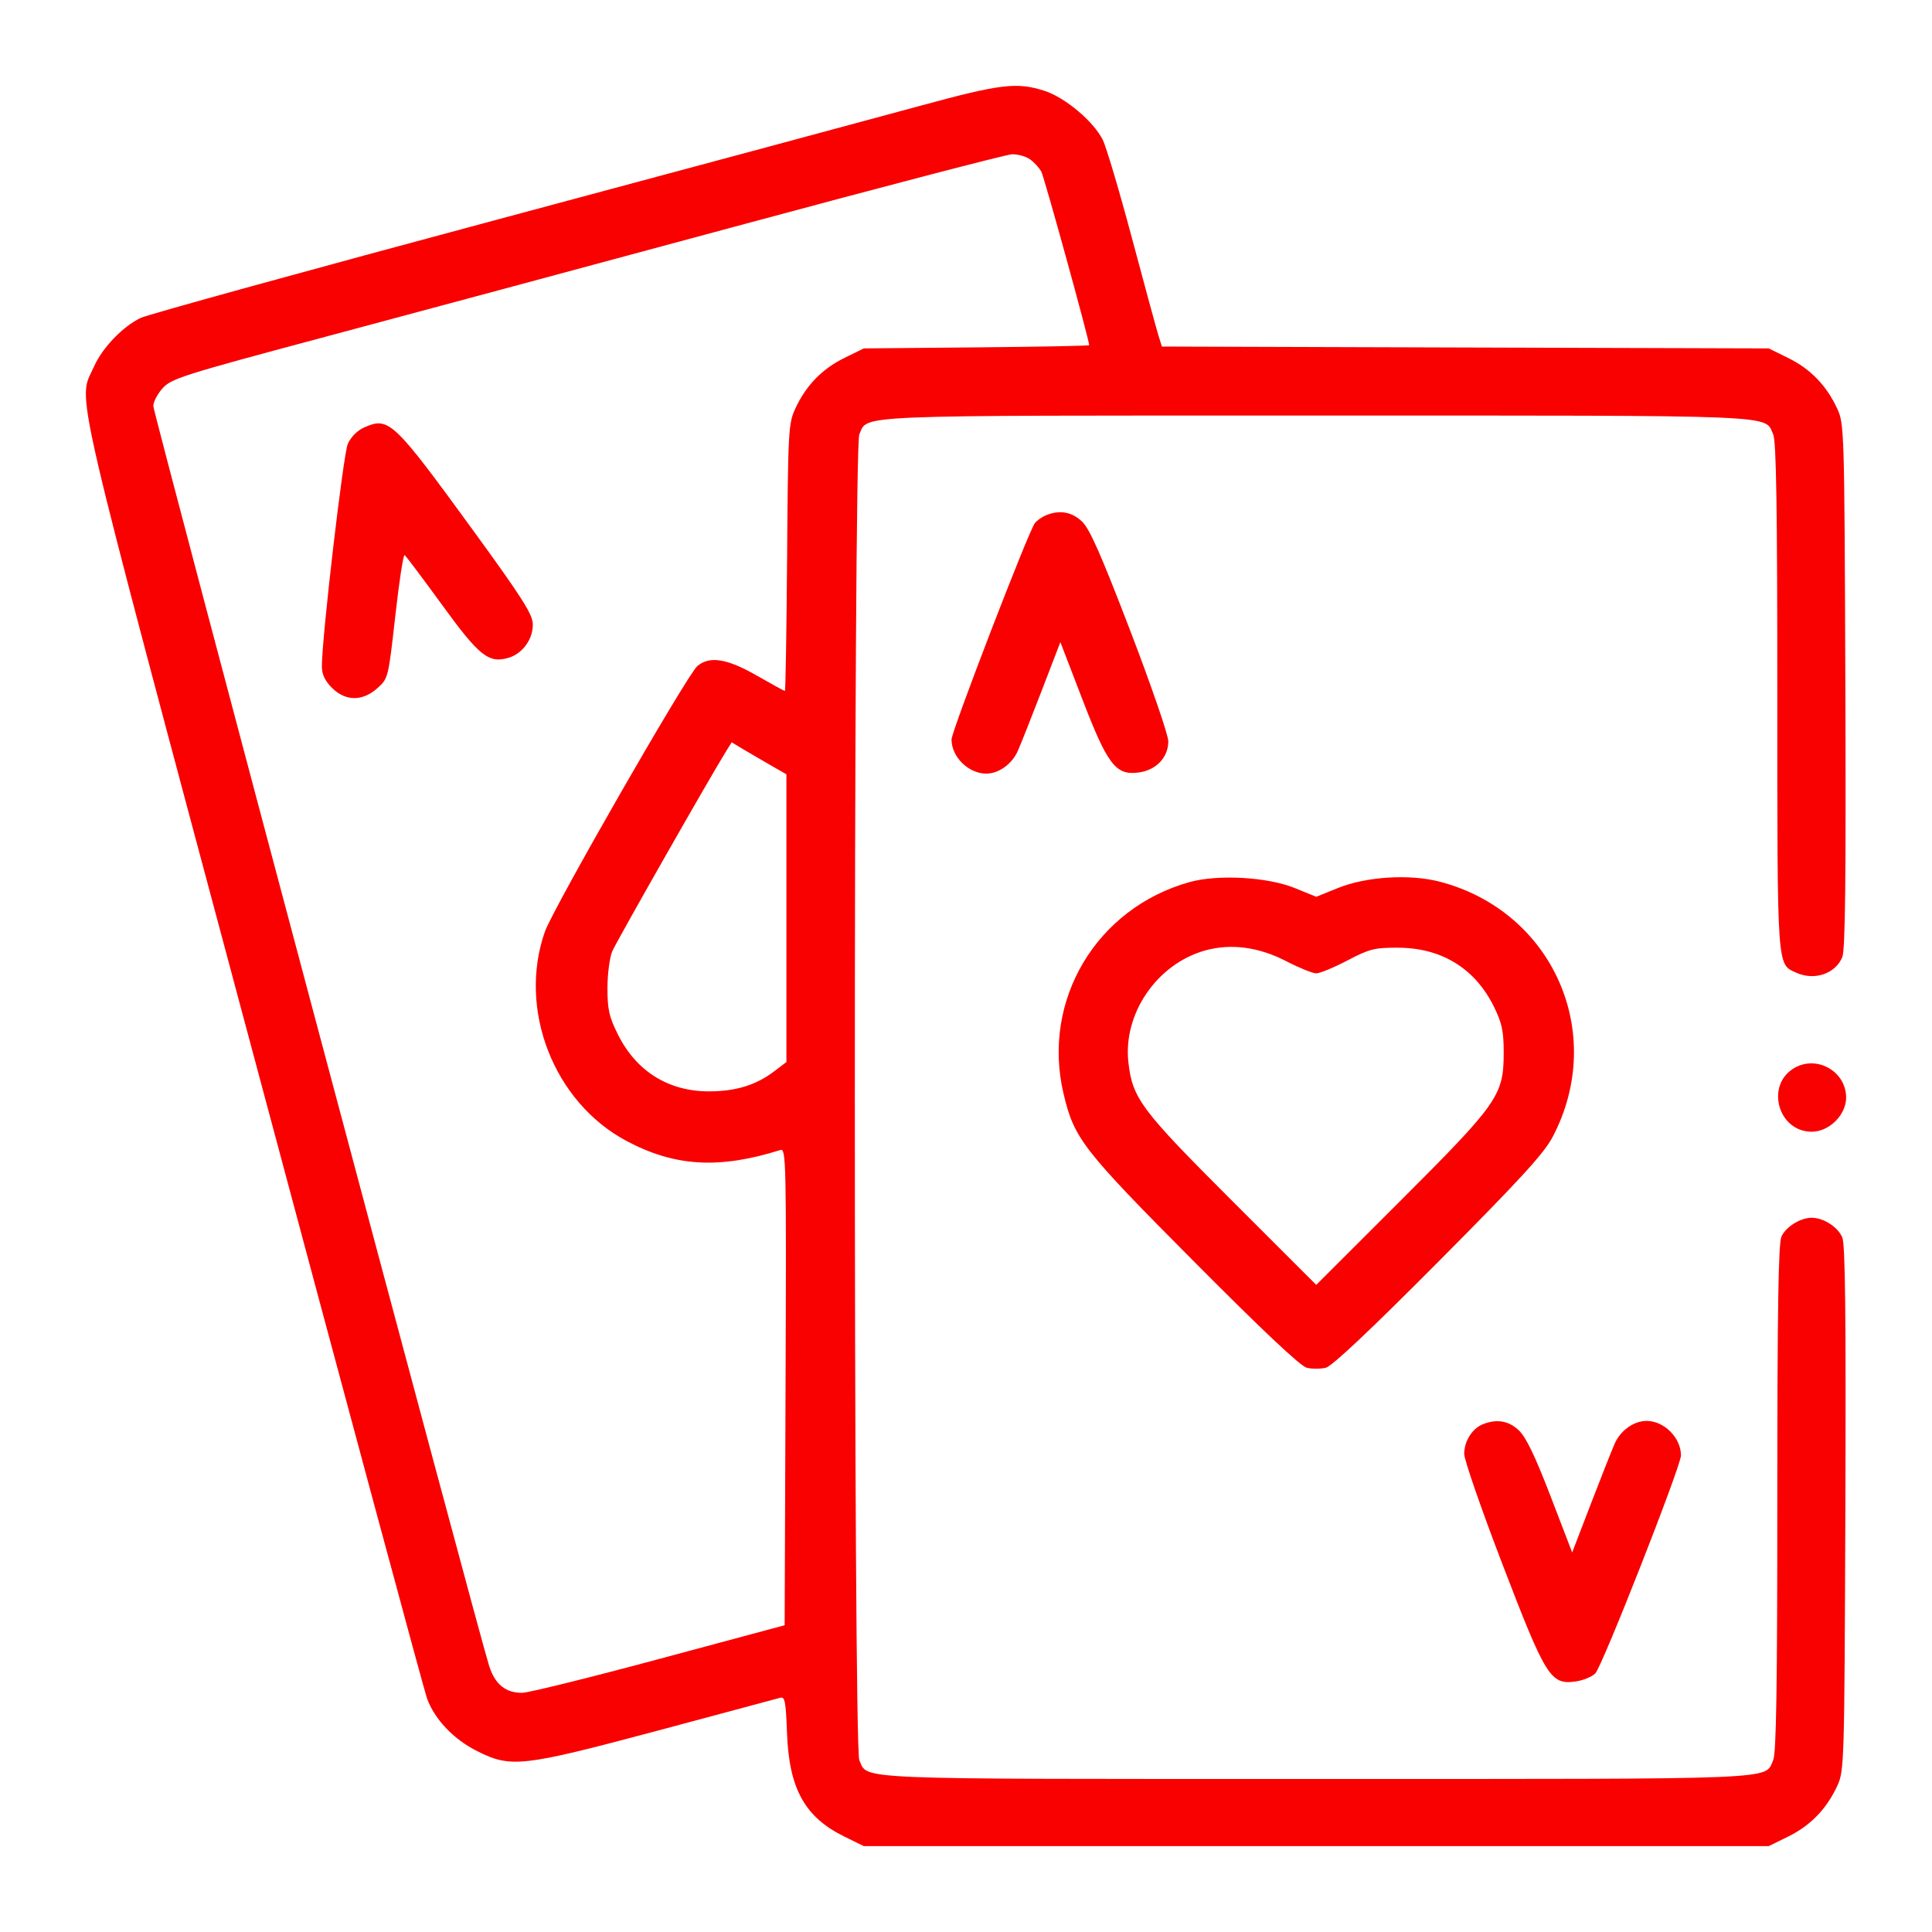 <svg width="45" height="45" viewBox="0 0 45 45" fill="none" xmlns="http://www.w3.org/2000/svg">
<path fill-rule="evenodd" clip-rule="evenodd" d="M21.442 2.462C20.494 2.721 16.088 3.906 11.651 5.096C7.214 6.286 3.447 7.324 3.279 7.404C2.862 7.602 2.385 8.099 2.191 8.535C1.809 9.401 1.573 8.383 5.889 24.515C8.054 32.609 9.88 39.379 9.946 39.56C10.126 40.051 10.566 40.513 11.118 40.789C11.904 41.182 12.16 41.153 15.319 40.31C16.813 39.911 18.095 39.567 18.167 39.546C18.282 39.511 18.303 39.616 18.331 40.371C18.38 41.665 18.746 42.325 19.664 42.776L20.12 43H30.658H41.197L41.652 42.776C42.168 42.523 42.544 42.134 42.791 41.601C42.957 41.241 42.96 41.145 42.982 35.142C42.998 30.642 42.98 28.99 42.911 28.823C42.811 28.582 42.474 28.364 42.199 28.364C41.934 28.364 41.598 28.573 41.493 28.803C41.422 28.96 41.397 30.507 41.397 34.9C41.397 39.294 41.373 40.84 41.301 40.997C41.091 41.459 41.642 41.436 30.658 41.436C19.674 41.436 20.225 41.459 20.015 40.997C19.876 40.692 19.876 10.423 20.015 10.118C20.225 9.656 19.674 9.679 30.658 9.679C41.642 9.679 41.091 9.656 41.301 10.118C41.373 10.275 41.397 11.823 41.397 16.223C41.397 22.622 41.386 22.45 41.836 22.655C42.259 22.848 42.749 22.683 42.911 22.292C42.98 22.125 42.998 20.474 42.982 15.973C42.96 9.97 42.957 9.874 42.791 9.515C42.544 8.981 42.168 8.592 41.652 8.339L41.197 8.115L34.13 8.094L27.063 8.072L26.982 7.813C26.938 7.67 26.66 6.652 26.366 5.549C26.072 4.446 25.765 3.414 25.684 3.254C25.464 2.821 24.809 2.271 24.326 2.115C23.686 1.909 23.305 1.954 21.442 2.462ZM23.988 3.709C24.086 3.777 24.206 3.908 24.255 4C24.324 4.128 25.369 7.919 25.369 8.04C25.369 8.055 24.188 8.078 22.744 8.091L20.12 8.115L19.664 8.339C19.148 8.592 18.772 8.981 18.525 9.515C18.364 9.863 18.355 10.023 18.333 12.987C18.32 14.696 18.297 16.095 18.282 16.095C18.267 16.095 17.971 15.932 17.625 15.734C16.932 15.338 16.529 15.274 16.243 15.513C16.009 15.709 12.883 21.156 12.691 21.702C12.055 23.514 12.9 25.677 14.598 26.578C15.721 27.174 16.749 27.234 18.177 26.786C18.31 26.744 18.317 27.029 18.297 32.298L18.276 37.855L15.351 38.641C13.742 39.074 12.308 39.428 12.163 39.429C11.777 39.432 11.53 39.231 11.393 38.803C11.132 37.988 3.571 9.624 3.571 9.458C3.571 9.36 3.67 9.172 3.791 9.039C3.994 8.817 4.279 8.727 7.457 7.877C9.353 7.37 13.698 6.201 17.114 5.279C20.53 4.357 23.434 3.599 23.568 3.594C23.701 3.589 23.89 3.64 23.988 3.709ZM8.48 9.957C8.324 10.026 8.173 10.178 8.102 10.336C7.995 10.576 7.497 14.846 7.497 15.521C7.497 15.707 7.567 15.856 7.732 16.021C8.048 16.337 8.441 16.34 8.79 16.029C9.042 15.803 9.044 15.795 9.207 14.349C9.296 13.55 9.394 12.91 9.424 12.929C9.453 12.947 9.841 13.463 10.287 14.076C11.162 15.281 11.379 15.455 11.84 15.323C12.171 15.228 12.42 14.883 12.41 14.532C12.403 14.304 12.155 13.915 11.052 12.398C9.154 9.79 9.06 9.701 8.48 9.957ZM24.364 12.001C24.275 12.037 24.158 12.119 24.105 12.183C23.965 12.351 22.163 17.03 22.163 17.224C22.163 17.631 22.558 18.019 22.973 18.019C23.265 18.019 23.575 17.794 23.71 17.483C23.784 17.315 24.036 16.677 24.271 16.067L24.698 14.956L25.202 16.267C25.798 17.817 25.987 18.065 26.522 17.993C26.931 17.938 27.212 17.642 27.212 17.265C27.212 17.12 26.812 15.958 26.323 14.683C25.64 12.903 25.379 12.314 25.2 12.145C24.962 11.921 24.681 11.872 24.364 12.001ZM17.936 17.816L18.317 18.035V21.386V24.737L18.037 24.95C17.614 25.273 17.138 25.42 16.513 25.42C15.572 25.421 14.821 24.953 14.395 24.1C14.187 23.684 14.149 23.516 14.149 23.016C14.149 22.691 14.199 22.306 14.259 22.161C14.352 21.939 16.569 18.044 16.927 17.474L17.043 17.29L17.299 17.444C17.44 17.528 17.726 17.696 17.936 17.816ZM27.702 20.547C25.535 21.155 24.259 23.298 24.771 25.47C25.018 26.521 25.211 26.769 27.81 29.383C29.409 30.992 30.291 31.823 30.438 31.858C30.559 31.887 30.758 31.887 30.879 31.858C31.025 31.823 31.907 30.992 33.507 29.383C35.433 27.445 35.965 26.863 36.169 26.472C37.431 24.056 36.162 21.211 33.521 20.533C32.822 20.354 31.82 20.418 31.159 20.685L30.658 20.888L30.157 20.684C29.522 20.426 28.363 20.361 27.702 20.547ZM29.961 22.389C30.261 22.544 30.574 22.671 30.658 22.671C30.742 22.671 31.069 22.536 31.384 22.371C31.903 22.099 32.015 22.072 32.57 22.074C33.585 22.079 34.364 22.562 34.802 23.459C34.984 23.832 35.024 24.02 35.024 24.515C35.024 25.511 34.9 25.69 32.624 27.963L30.658 29.927L28.692 27.963C26.576 25.849 26.379 25.586 26.283 24.749C26.153 23.613 26.945 22.455 28.067 22.139C28.668 21.97 29.319 22.056 29.961 22.389ZM41.807 24.868C41.112 25.253 41.403 26.36 42.199 26.36C42.605 26.36 43 25.968 43 25.565C43 24.963 42.335 24.575 41.807 24.868ZM34.534 33.175C34.29 33.274 34.104 33.571 34.104 33.864C34.104 34.001 34.505 35.157 34.994 36.432C36.002 39.061 36.115 39.243 36.692 39.166C36.868 39.142 37.078 39.057 37.158 38.976C37.319 38.815 39.153 34.147 39.153 33.9C39.153 33.488 38.762 33.096 38.352 33.096C38.052 33.096 37.743 33.318 37.606 33.632C37.533 33.8 37.281 34.438 37.046 35.049L36.619 36.16L36.115 34.848C35.756 33.915 35.544 33.474 35.377 33.316C35.138 33.09 34.86 33.044 34.534 33.175Z" fill="#F90101"/>
</svg>
